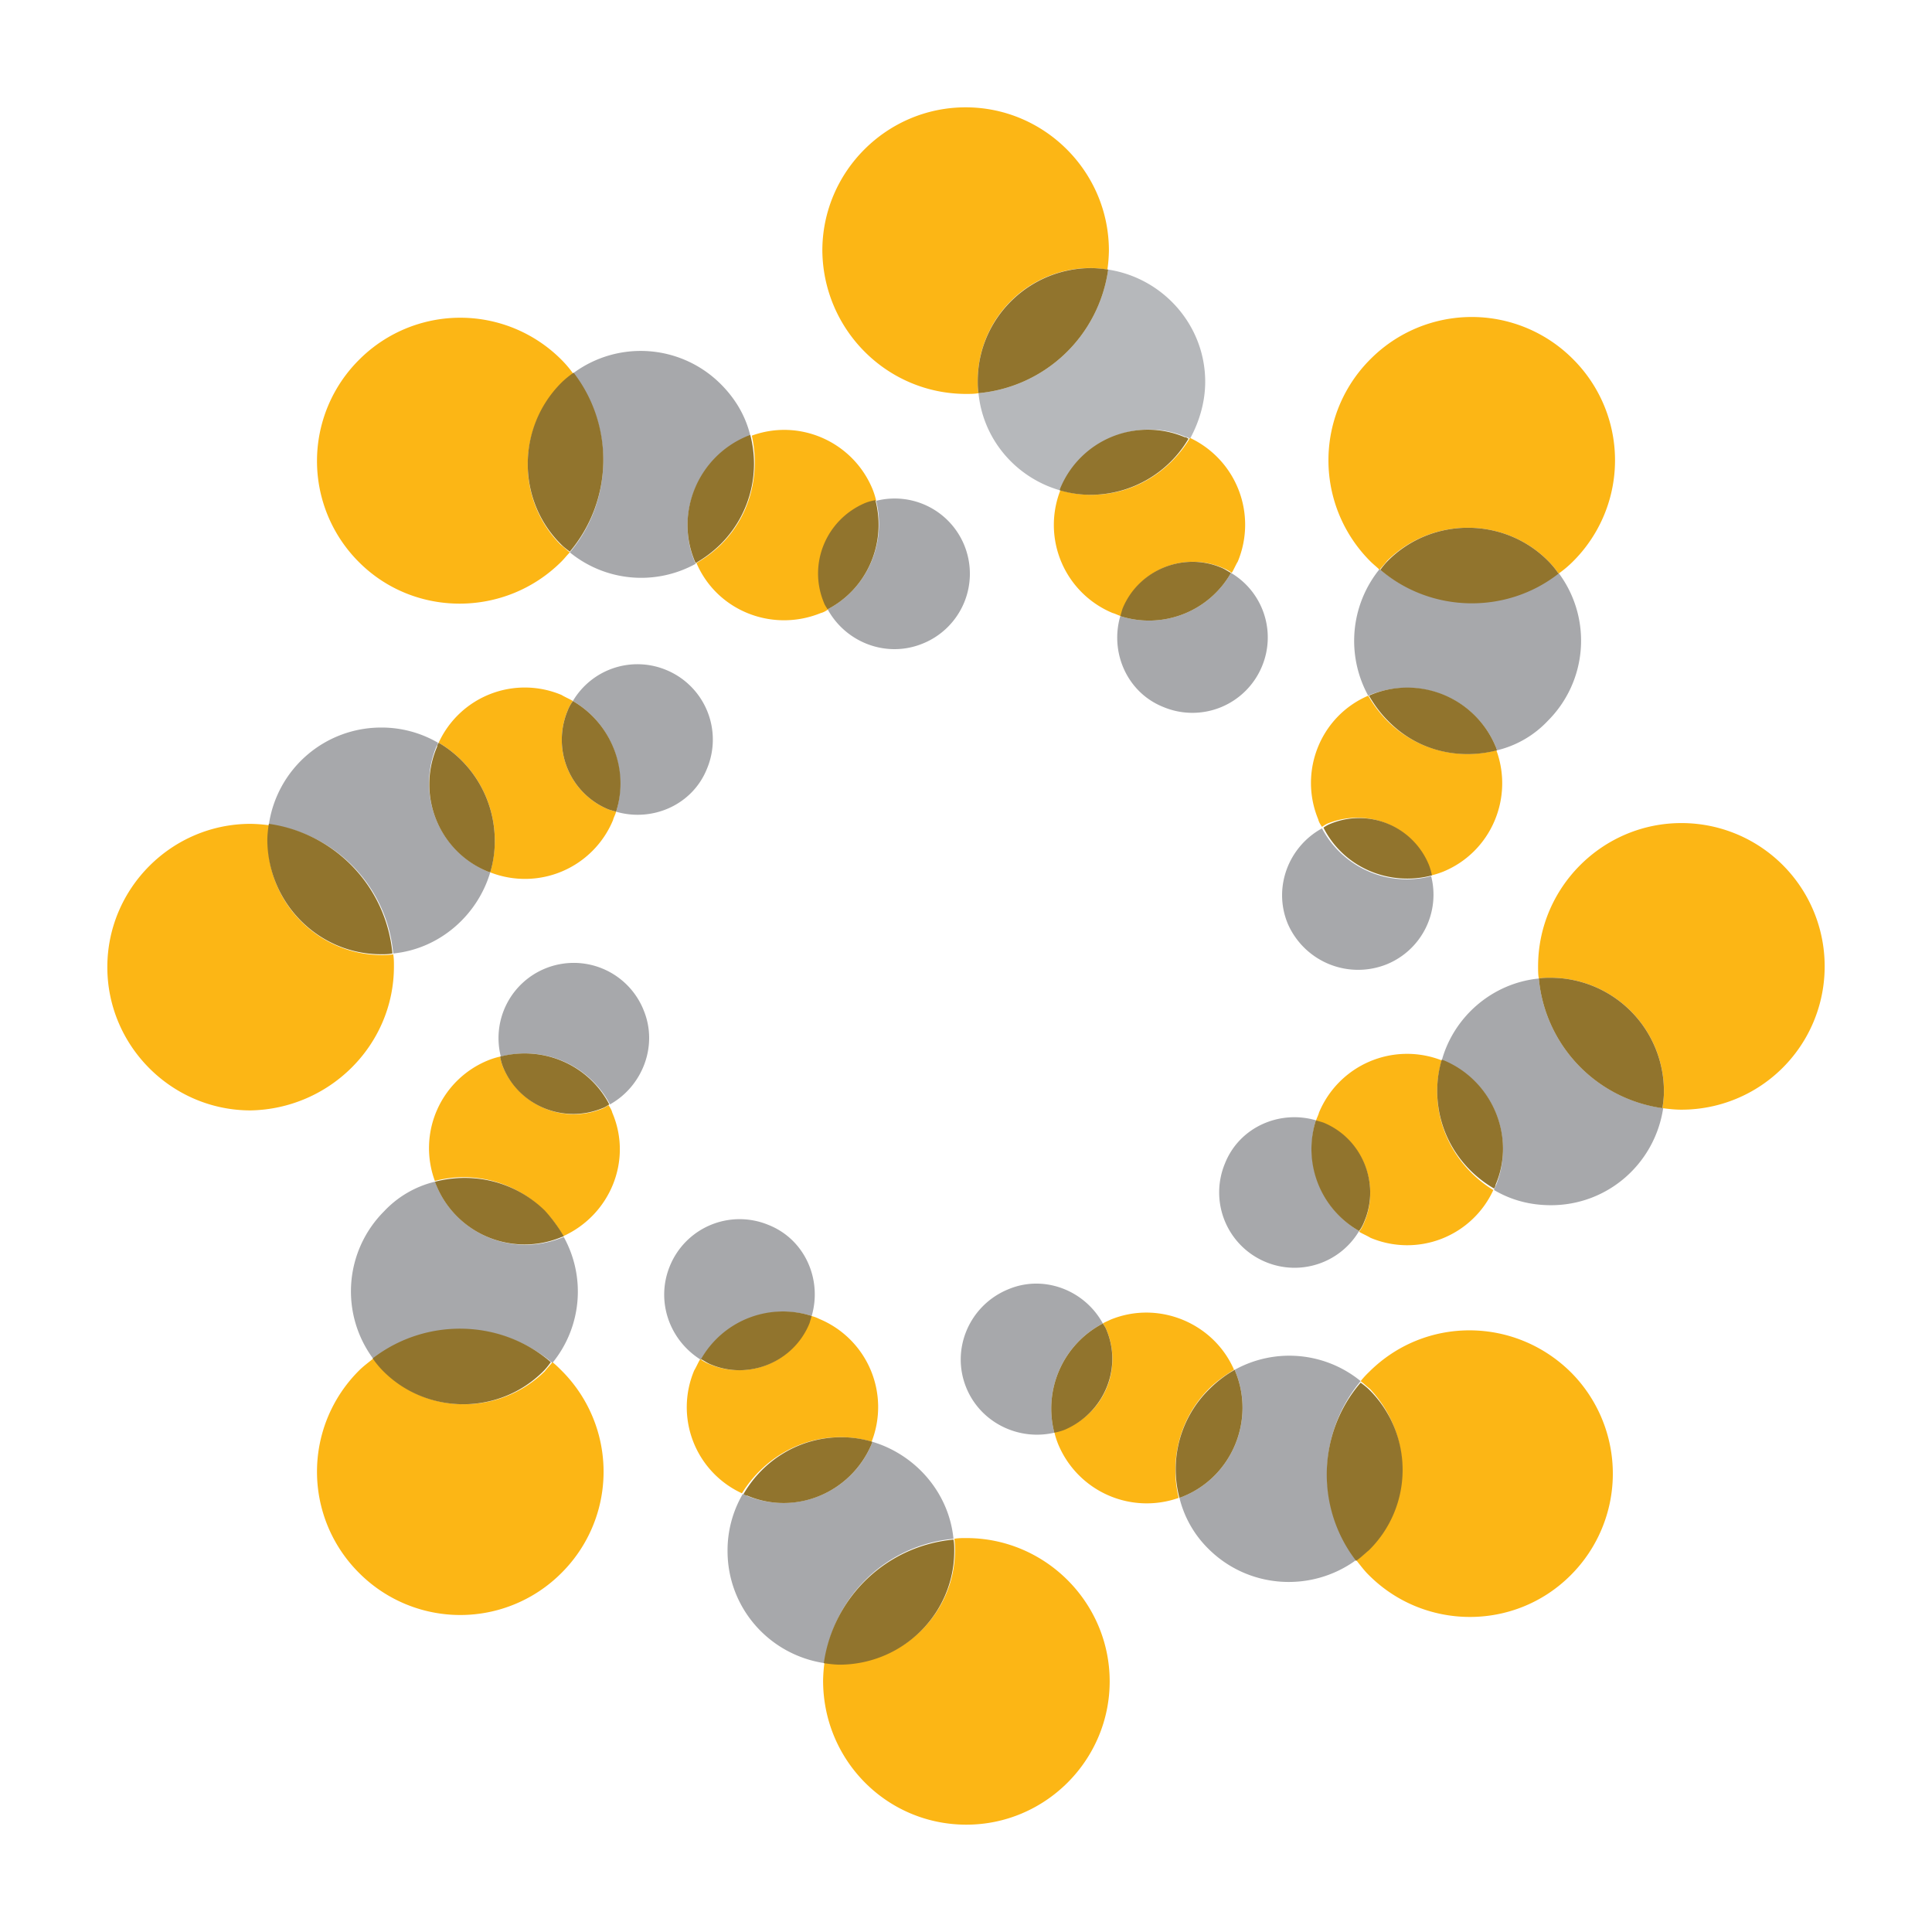 <svg xmlns="http://www.w3.org/2000/svg" viewBox="0 0 90 90"><path fill="#FFF" d="M0 0h90v90H0z"/><path d="M44.417 71.684c-.212-2.154-1.766-3.92-3.779-4.52 0 .035-.035.07-.035.105a4.455 4.455 0 0 1-5.828 2.402c-.07-.035-.106-.07-.177-.07a5.213 5.213 0 0 0-.706 2.648c0 2.65 1.942 4.84 4.52 5.228a6.651 6.651 0 0 1 6.005-5.793M20.33 55.225c-.035-.07-.035-.141-.07-.176a4.78 4.78 0 0 0-2.367 1.377 5.274 5.274 0 0 0-.495 6.887 6.644 6.644 0 0 1 8.336.177 5.255 5.255 0 0 0 .53-5.863l-.106.035a4.502 4.502 0 0 1-5.828-2.437m-2.013-10.808c2.154-.212 3.92-1.766 4.52-3.779l-.105-.035a4.455 4.455 0 0 1-2.402-5.828c.035-.07.07-.106.07-.177a5.213 5.213 0 0 0-2.648-.706 5.285 5.285 0 0 0-5.228 4.52 6.651 6.651 0 0 1 5.793 6.005m8.23-18.684a5.255 5.255 0 0 0 5.862.53l-.035-.07c-.954-2.261.141-4.875 2.402-5.829.07-.035.141-.035.176-.07-.211-.883-.67-1.696-1.377-2.402a5.274 5.274 0 0 0-6.887-.495c1.942 2.437 1.871 5.934-.142 8.336" fill="#A7A8AB"/><path d="M49.362 22.837c-2.049-.6-3.567-2.367-3.78-4.521a6.72 6.72 0 0 0 6.04-5.758c2.544.389 4.521 2.579 4.521 5.228 0 .954-.282 1.872-.706 2.649-.07-.035-.106-.07-.177-.07a4.174 4.174 0 0 0-1.695-.354 4.387 4.387 0 0 0-4.097 2.755l-.106.07" fill="#B6B8BB"/><path d="M69.671 34.775c.035.07.035.106.07.176a4.78 4.78 0 0 0 2.367-1.377 5.274 5.274 0 0 0 .495-6.887 6.644 6.644 0 0 1-8.336-.177 5.307 5.307 0 0 0-.53 5.898l.07-.035c2.332-.918 4.91.141 5.864 2.402m2.013 10.808c-2.154.212-3.956 1.766-4.52 3.814l.105.036a4.455 4.455 0 0 1 2.402 5.827c-.035.071-.07.106-.07.177.776.46 1.66.706 2.648.706 2.65 0 4.84-1.942 5.228-4.52a6.72 6.72 0 0 1-5.793-6.04M55.12 69.706c-.07.036-.106.036-.176.071a4.99 4.99 0 0 0 1.342 2.366c1.872 1.872 4.803 2.05 6.887.53a6.693 6.693 0 0 1 .212-8.335 5.255 5.255 0 0 0-5.863-.53l.035.106c.919 2.26-.176 4.874-2.437 5.792M37.812 61.3c.495-1.695-.318-3.567-2.013-4.238a3.508 3.508 0 0 0-4.591 1.907c-.672 1.625-.036 3.461 1.448 4.38a4.456 4.456 0 0 1 5.156-2.049m-7.84-14.27a3.508 3.508 0 0 0-4.592-1.906 3.501 3.501 0 0 0-2.049 4.097 4.468 4.468 0 0 1 5.086 2.225c1.519-.848 2.26-2.755 1.554-4.415M28.7 37.812c1.695.495 3.567-.318 4.238-2.013a3.508 3.508 0 0 0-1.907-4.591 3.495 3.495 0 0 0-4.344 1.448c1.766 1.024 2.613 3.178 2.013 5.156m9.854-9.43c.848 1.554 2.755 2.296 4.45 1.59a3.508 3.508 0 0 0 1.908-4.592 3.501 3.501 0 0 0-4.097-2.049c.494 1.978-.424 4.097-2.26 5.05m13.633.319c-.495 1.695.318 3.567 2.013 4.238a3.508 3.508 0 0 0 4.591-1.907 3.495 3.495 0 0 0-1.448-4.344 4.394 4.394 0 0 1-5.156 2.013M64.62 44.912a3.501 3.501 0 0 0 2.049-4.097 4.468 4.468 0 0 1-5.086-2.226c-1.554.848-2.296 2.755-1.59 4.45a3.574 3.574 0 0 0 4.627 1.873m-3.32 7.276c-1.695-.495-3.567.318-4.238 2.013a3.508 3.508 0 0 0 1.907 4.591 3.495 3.495 0 0 0 4.344-1.448c-1.766-1.024-2.613-3.143-2.013-5.156m-9.925 9.465c-.847-1.554-2.755-2.295-4.415-1.589-1.801.742-2.684 2.79-1.942 4.592.67 1.624 2.437 2.472 4.097 2.084a4.469 4.469 0 0 1 2.26-5.087" fill="#A7A8AB"/><path d="M45.018 85c3.673 0 6.675-3.002 6.675-6.675 0-3.674-3.002-6.676-6.675-6.676-.212 0-.389 0-.565.035.035.177.035.354.035.53 0 2.896-2.367 5.263-5.298 5.263-.247 0-.53-.035-.777-.07a6.88 6.88 0 0 0-.07.882c0 3.709 2.966 6.711 6.675 6.711M17.892 63.879a4.066 4.066 0 0 1-.495-.6c-.212.176-.459.352-.67.564a6.651 6.651 0 0 0 0 9.43 6.651 6.651 0 0 0 9.43 0 6.651 6.651 0 0 0 0-9.43c-.142-.141-.283-.282-.424-.388-.106.141-.247.282-.353.424-2.084 2.048-5.44 2.048-7.488 0m.459-18.861c0-.212 0-.389-.035-.565-.177.035-.354.035-.53.035-2.896 0-5.298-2.367-5.298-5.263 0-.247.035-.53.07-.777a6.932 6.932 0 0 0-.883-.07C8.002 38.377 5 41.38 5 45.052s3.002 6.675 6.675 6.675c3.674-.07 6.676-3.037 6.676-6.71m7.806-18.861c.141-.142.247-.283.388-.424-.141-.106-.282-.247-.424-.353-2.048-2.049-2.048-5.404 0-7.453a4.15 4.15 0 0 1 .6-.494 5.165 5.165 0 0 0-.564-.671 6.651 6.651 0 0 0-9.43 0 6.651 6.651 0 0 0 0 9.43c2.578 2.578 6.816 2.578 9.43-.035m18.86-7.806c.213 0 .39 0 .566-.035-.036-.177-.036-.354-.036-.565a5.253 5.253 0 0 1 5.263-5.263c.247 0 .53.035.777.07a6.88 6.88 0 0 0 .07-.883c.001-3.672-3-6.674-6.674-6.674-3.673 0-6.675 3.002-6.675 6.675.035 3.674 3.002 6.676 6.71 6.676m27.091 7.77c.177.177.353.389.495.6a5.05 5.05 0 0 0 .67-.564 6.651 6.651 0 0 0 0-9.43 6.651 6.651 0 0 0-9.43 0 6.651 6.651 0 0 0 0 9.43c.142.141.283.247.424.388.106-.141.247-.282.353-.424 2.084-2.048 5.44-2.048 7.488 0m6.217 12.221c-3.674 0-6.676 3.002-6.676 6.676 0 .212 0 .388.035.565.177-.036.354-.036.53-.036a5.29 5.29 0 0 1 5.298 5.298c0 .248-.035.53-.07.778.282.035.565.07.883.07A6.67 6.67 0 0 0 85 45.018a6.67 6.67 0 0 0-6.675-6.676M63.773 72.18a4.066 4.066 0 0 1-.6.494c.176.212.352.46.564.671 2.579 2.614 6.817 2.65 9.43.036a6.683 6.683 0 0 0 .036-9.43c-2.614-2.614-6.817-2.65-9.43-.036a4.233 4.233 0 0 0-.389.424c.141.106.283.247.424.353 2.013 2.12 2.013 5.44-.035 7.488m-24.618-5.23c.494 0 .988.071 1.448.212a4.443 4.443 0 0 0-2.437-5.721 1.722 1.722 0 0 0-.389-.142c-.035.106-.07.247-.106.353a3.508 3.508 0 0 1-4.592 1.908 1.903 1.903 0 0 1-.459-.248c-.106.177-.176.354-.282.53a4.414 4.414 0 0 0 2.225 5.722c.954-1.554 2.649-2.614 4.592-2.614M23.437 49.715a2.602 2.602 0 0 1-.141-.494 3.472 3.472 0 0 0-.565.176 4.415 4.415 0 0 0-2.473 5.616 5.287 5.287 0 0 1 5.086 1.378c.354.353.671.777.883 1.2 2.19-.988 3.25-3.531 2.296-5.757-.035-.14-.106-.247-.176-.353-.106.07-.212.142-.318.177-1.766.706-3.815-.141-4.592-1.943m-.388-10.56c0 .494-.071.988-.212 1.483a4.443 4.443 0 0 0 5.721-2.437c.036-.141.106-.247.142-.389-.106-.035-.247-.07-.353-.106a3.508 3.508 0 0 1-1.908-4.591c.07-.177.142-.318.248-.46-.177-.105-.354-.176-.53-.282a4.414 4.414 0 0 0-5.722 2.225 5.298 5.298 0 0 1 2.614 4.557m10.56-13.81a5.63 5.63 0 0 1-1.165.882c.953 2.226 3.532 3.25 5.792 2.331.141-.035.247-.105.353-.176-.07-.106-.106-.212-.176-.318a3.508 3.508 0 0 1 1.907-4.592c.177-.07.318-.106.495-.14a3.472 3.472 0 0 0-.177-.566c-.918-2.19-3.39-3.285-5.616-2.472.389 1.73-.035 3.673-1.413 5.05m17.236-2.295a4.97 4.97 0 0 1-1.448-.212 4.443 4.443 0 0 0 2.437 5.721c.142.036.248.106.389.142.035-.106.07-.247.106-.353a3.508 3.508 0 0 1 4.592-1.908c.176.07.317.142.459.248.106-.177.176-.354.282-.53a4.468 4.468 0 0 0-2.225-5.757c-.954 1.589-2.649 2.649-4.592 2.649m15.683 17.236c.07.176.106.318.14.494.177-.035.39-.106.566-.176 2.225-.919 3.285-3.426 2.472-5.652-1.766.46-3.708 0-5.086-1.377a5.63 5.63 0 0 1-.883-1.166c-2.225.954-3.25 3.532-2.33 5.758.035.14.105.247.176.353.106-.07.212-.142.318-.177 1.836-.706 3.885.141 4.627 1.943m.423 10.56c0-.494.071-.988.212-1.448a4.443 4.443 0 0 0-5.721 2.437c-.036.142-.106.248-.142.389.106.035.247.07.353.106 1.802.742 2.65 2.826 1.908 4.592-.07.176-.142.317-.248.459.177.106.354.176.53.282a4.414 4.414 0 0 0 5.722-2.225c-1.554-.954-2.614-2.649-2.614-4.592m-10.63 13.846c.352-.353.776-.636 1.165-.883-.954-2.19-3.532-3.25-5.758-2.331-.14.07-.247.106-.353.176.07.106.142.212.177.318a3.495 3.495 0 0 1-1.943 4.592 2.62 2.62 0 0 1-.494.141c.035.177.106.389.176.565a4.465 4.465 0 0 0 5.616 2.508c-.424-1.766.036-3.709 1.413-5.086" fill="#FCB615"/><path d="M44.453 72.25c0-.177 0-.354-.036-.53a6.72 6.72 0 0 0-6.04 5.757c.248.035.495.07.778.07 2.931-.035 5.298-2.401 5.298-5.298m-27.091-8.97c.141.211.318.423.495.6 2.048 2.048 5.403 2.048 7.452 0 .141-.142.247-.283.353-.424-2.33-2.013-5.828-2.084-8.3-.177m.389-18.825c.176 0 .353 0 .53-.036a6.72 6.72 0 0 0-5.758-6.04c-.035.248-.07.495-.07.778.035 2.931 2.401 5.298 5.298 5.298m8.37-19.109c.142.142.283.248.424.354a6.644 6.644 0 0 0 .177-8.336 4.066 4.066 0 0 0-.6.495c-2.05 2.083-2.05 5.439 0 7.487m19.425-7.593c0 .176 0 .353.036.565a6.72 6.72 0 0 0 6.04-5.758 5.776 5.776 0 0 0-.778-.07c-2.931 0-5.298 2.366-5.298 5.263m27.056 8.97a4.066 4.066 0 0 0-.495-.6c-2.048-2.048-5.404-2.048-7.452 0a3.741 3.741 0 0 0-.354.424c2.367 2.013 5.864 2.084 8.3.177m-.388 18.825c-.176 0-.353 0-.53.036a6.72 6.72 0 0 0 5.758 6.04c.035-.248.07-.495.07-.778a5.29 5.29 0 0 0-5.298-5.298M63.172 72.71c.212-.142.389-.318.6-.495a5.255 5.255 0 0 0 .036-7.452c-.141-.142-.283-.248-.424-.354-2.013 2.332-2.12 5.828-.212 8.3m-22.57-5.439c0-.035.036-.07.036-.106a4.954 4.954 0 0 0-1.448-.212c-1.943 0-3.638 1.06-4.556 2.65.07.035.106.07.176.07 2.26.954 4.839-.141 5.793-2.402m-2.897-5.616c.036-.106.071-.247.106-.353a4.394 4.394 0 0 0-5.156 2.013c.14.071.282.177.459.248 1.766.741 3.85-.106 4.591-1.908M20.258 55.05c.036.07.036.106.07.176a4.455 4.455 0 0 0 5.829 2.402l.106-.035a6.986 6.986 0 0 0-.883-1.201c-1.413-1.378-3.356-1.802-5.122-1.342m3.038-5.828c.035.176.07.318.141.494.742 1.802 2.826 2.65 4.627 1.908.106-.036.212-.106.318-.177-.954-1.837-3.073-2.755-5.086-2.225m-.565-8.618.106.035a5.02 5.02 0 0 0 .212-1.483 5.298 5.298 0 0 0-2.614-4.557c-.035.07-.07.106-.07.177-.99 2.296.105 4.91 2.366 5.828m5.616-2.897c.106.036.247.071.353.106.636-1.978-.247-4.132-2.013-5.156a1.903 1.903 0 0 0-.248.459 3.508 3.508 0 0 0 1.908 4.591m4.026-11.55.035.071a5.63 5.63 0 0 0 1.166-.883 5.288 5.288 0 0 0 1.377-5.086c-.07.036-.106.036-.176.07-2.26.955-3.356 3.568-2.402 5.829m6.004 1.907c.036.106.106.212.177.318 1.837-.954 2.755-3.073 2.225-5.086-.176.035-.318.07-.494.141-1.802.777-2.65 2.826-1.908 4.627m11.02-5.333-.035.106c.46.14.954.212 1.448.212a5.298 5.298 0 0 0 4.556-2.614c-.07-.035-.106-.07-.176-.07a4.412 4.412 0 0 0-5.793 2.366m2.897 5.616c-.036.106-.071.247-.106.353a4.394 4.394 0 0 0 5.156-2.013c-.14-.071-.282-.177-.459-.248-1.766-.741-3.85.106-4.591 1.908m17.448 6.604c-.036-.07-.036-.106-.07-.176a4.455 4.455 0 0 0-5.829-2.402l-.07.035c.247.424.53.813.883 1.166 1.377 1.413 3.32 1.837 5.086 1.377m-3.038 5.828a2.602 2.602 0 0 0-.141-.494 3.508 3.508 0 0 0-4.592-1.908 1.448 1.448 0 0 0-.318.177c.919 1.837 3.038 2.755 5.051 2.225m.565 8.618-.106-.035c-.14.46-.212.954-.212 1.448 0 1.943 1.06 3.638 2.65 4.556.035-.07.07-.106.07-.176.954-2.225-.141-4.839-2.402-5.793m-5.616 2.897c-.106-.036-.247-.071-.353-.106a4.394 4.394 0 0 0 2.013 5.156c.106-.14.177-.282.248-.459.741-1.766-.106-3.85-1.908-4.591m-6.71 17.483c.07-.035.106-.035.176-.07 2.26-.919 3.356-3.533 2.437-5.793l-.035-.106a5.63 5.63 0 0 0-1.166.883 5.224 5.224 0 0 0-1.412 5.086m-3.391-7.806c-.035-.106-.106-.212-.177-.318a4.469 4.469 0 0 0-2.26 5.087c.176-.036.318-.071.494-.142 1.802-.777 2.685-2.825 1.943-4.627" fill="#91742D"/></svg>